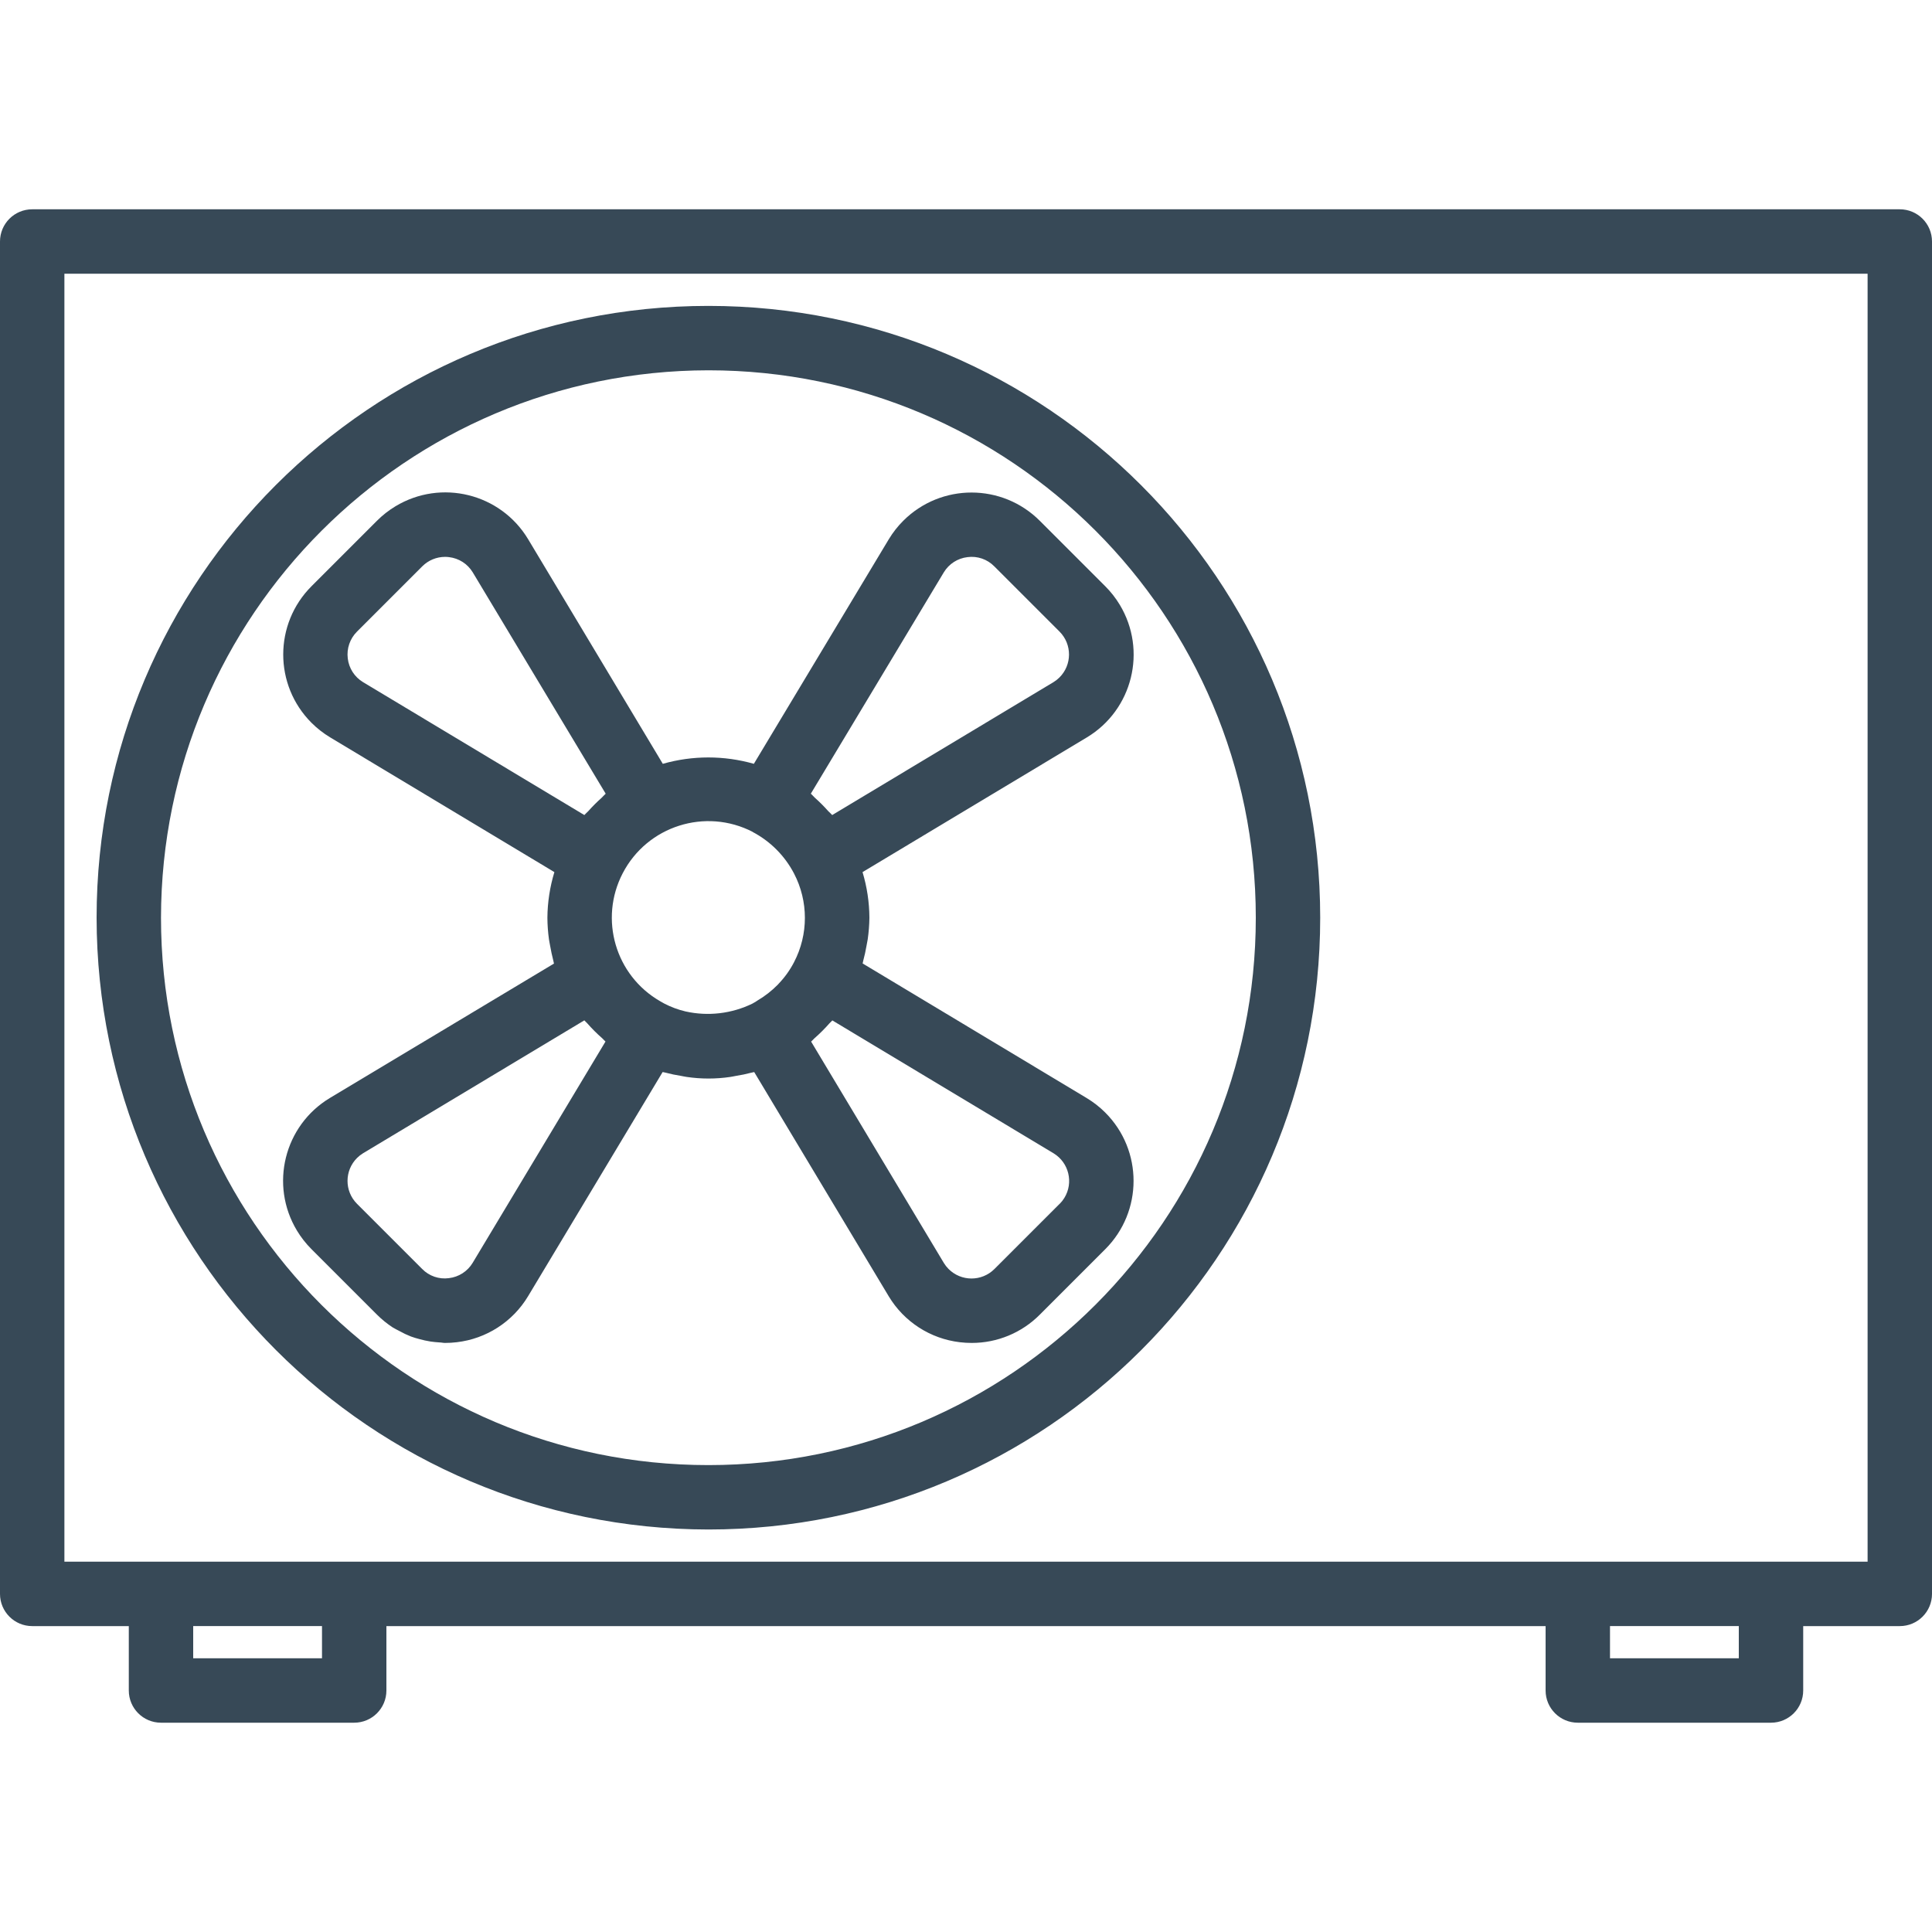<?xml version="1.0"?>
<svg xmlns="http://www.w3.org/2000/svg" xmlns:xlink="http://www.w3.org/1999/xlink" version="1.1" id="Capa_1" x="0px" y="0px" viewBox="0 0 480 480" style="enable-background:new 0 0 480 480;" xml:space="preserve" width="512px" height="512px"><g><g>
	<g>
		<g>
			<path d="M472,52H8c-4.418,0-8,3.582-8,8v336c0,4.418,3.582,8,8,8h24v16c0,4.418,3.582,8,8,8h48c4.418,0,8-3.582,8-8v-16h288v16     c0,4.418,3.582,8,8,8h48c4.418,0,8-3.582,8-8v-16h24c4.418,0,8-3.582,8-8V60C480,55.582,476.418,52,472,52z M80,412H48v-8h32V412     z M432,412h-32v-8h32V412z M464,388H16V68h448V388z" data-original="#000000" class="active-path" data-old_color="#000000" fill="#374957"/>
			<path d="M97.6,329.816c0.512,0.328,1.072,0.56,1.6,0.856c0.932,0.526,1.9,0.986,2.896,1.376c0.672,0.264,1.36,0.432,2.056,0.632     c0.923,0.261,1.861,0.467,2.808,0.616c0.744,0.112,1.472,0.176,2.224,0.224c0.456,0,0.888,0.128,1.344,0.128     c0.987,0.001,1.972-0.058,2.952-0.176c7.36-0.856,13.906-5.079,17.72-11.432l33.432-55.696c0.248,0.072,0.504,0.096,0.752,0.16     c1.262,0.335,2.541,0.602,3.832,0.8c0.464,0.08,0.912,0.192,1.384,0.256c3.599,0.533,7.257,0.533,10.856,0     c0.464-0.064,0.912-0.176,1.376-0.256c1.291-0.198,2.57-0.465,3.832-0.8c0.24-0.064,0.488-0.088,0.72-0.152l33.416,55.704     c3.805,6.333,10.327,10.548,17.664,11.416c0.98,0.118,1.965,0.177,2.952,0.176c6.355,0.008,12.45-2.523,16.928-7.032l16.24-16.24     c9.383-9.362,9.399-24.558,0.037-33.941c-1.384-1.388-2.934-2.6-4.613-3.611l-55.688-33.456c0.072-0.248,0.096-0.512,0.168-0.76     c0.328-1.2,0.584-2.4,0.8-3.648c0.096-0.536,0.216-1.064,0.296-1.6c0.255-1.776,0.394-3.566,0.416-5.36     c-0.022-3.838-0.595-7.653-1.704-11.328L270.04,183.2c11.352-6.843,15.006-21.593,8.163-32.945     c-1.009-1.674-2.219-3.219-3.603-4.599l-16.24-16.24c-9.362-9.383-24.558-9.399-33.941-0.037c-1.388,1.384-2.6,2.934-3.611,4.613     l-33.512,55.776c-7.393-2.112-15.231-2.112-22.624,0L131.2,133.944c-6.843-11.352-21.593-15.006-32.945-8.163     c-1.674,1.009-3.218,2.219-4.599,3.603l-16.24,16.24c-9.383,9.362-9.399,24.558-0.037,33.941c1.384,1.387,2.934,2.6,4.613,3.611     l55.744,33.496c-1.119,3.673-1.704,7.488-1.736,11.328c0.011,1.79,0.14,3.578,0.384,5.352c0.072,0.528,0.2,1.048,0.288,1.6     c0.224,1.256,0.48,2.496,0.8,3.72c0.064,0.24,0.088,0.488,0.16,0.728l-55.688,33.4c-11.352,6.843-15.006,21.593-8.163,32.945     c1.009,1.674,2.219,3.219,3.603,4.599l16.24,16.24C94.833,327.798,96.165,328.881,97.6,329.816z M261.776,286.544     c3.792,2.319,4.986,7.273,2.667,11.065c-0.326,0.534-0.714,1.027-1.154,1.471l-0.008-0.016l-16.24,16.24     c-3.154,3.132-8.249,3.115-11.382-0.039c-0.437-0.44-0.822-0.929-1.146-1.457l-32.992-55.024c0.296-0.24,0.528-0.56,0.8-0.8     c1.339-1.168,2.597-2.424,3.768-3.76c0.216-0.248,0.496-0.448,0.704-0.704L261.776,286.544z M234.48,142.208     c1.272-2.109,3.45-3.509,5.896-3.792c2.449-0.325,4.908,0.519,6.64,2.28l16.24,16.24c3.132,3.154,3.113,8.25-0.041,11.382     c-0.444,0.441-0.938,0.828-1.471,1.154l-54.984,33.024c-0.312-0.368-0.704-0.664-1.032-1.024     c-1.026-1.154-2.118-2.246-3.272-3.272c-0.352-0.32-0.64-0.704-1.008-1.008L234.48,142.208z M154.704,216.968     c6.096-11.762,20.57-16.359,32.336-10.272h-0.056c4.399,2.313,7.988,5.914,10.288,10.32c3.6,6.909,3.6,15.139,0,22.048     c-1.014,1.954-2.301,3.754-3.824,5.344c-0.072,0.08-0.144,0.168-0.224,0.248c-1.513,1.534-3.221,2.863-5.08,3.952     c-0.208,0.128-0.376,0.272-0.592,0.392c-0.072,0-0.32,0.176-0.568,0.32c-5.173,2.53-11.052,3.224-16.672,1.968     c-1.841-0.432-3.62-1.093-5.296-1.968L164,248.744C152.894,242.348,148.797,228.341,154.704,216.968z M90.192,169.472     c-2.109-1.272-3.509-3.449-3.792-5.896c-0.304-2.446,0.538-4.896,2.28-6.64l16.24-16.24c1.498-1.498,3.529-2.341,5.648-2.344     c0.332-0.003,0.663,0.019,0.992,0.064c2.441,0.28,4.615,1.674,5.888,3.776l33.032,55c-0.368,0.312-0.664,0.704-1.024,1.032     c-1.154,1.026-2.246,2.118-3.272,3.272c-0.32,0.352-0.704,0.64-1.008,1L90.192,169.472z M88.719,287.682     c0.44-0.437,0.929-0.822,1.457-1.146l55-33.032c0.208,0.256,0.488,0.456,0.704,0.712c1.167,1.331,2.421,2.585,3.752,3.752     c0.296,0.256,0.528,0.584,0.8,0.8l-33.008,54.992c-1.272,2.109-3.45,3.509-5.896,3.792c-2.449,0.334-4.912-0.512-6.64-2.28     L88.68,299.064C85.548,295.91,85.565,290.815,88.719,287.682z" data-original="#000000" class="active-path" data-old_color="#000000" fill="#374957"/>
			<path d="M176,380c83.947,0,152-68.053,152-152S259.947,76,176,76S24,144.053,24,228C24.093,311.909,92.091,379.907,176,380z      M176,92c75.111,0,136,60.889,136,136s-60.889,136-136,136S40,303.111,40,228C40.084,152.924,100.924,92.084,176,92z" data-original="#000000" class="active-path" data-old_color="#000000" fill="#374957"/>
		</g>
	</g>
</g></g> </svg>
